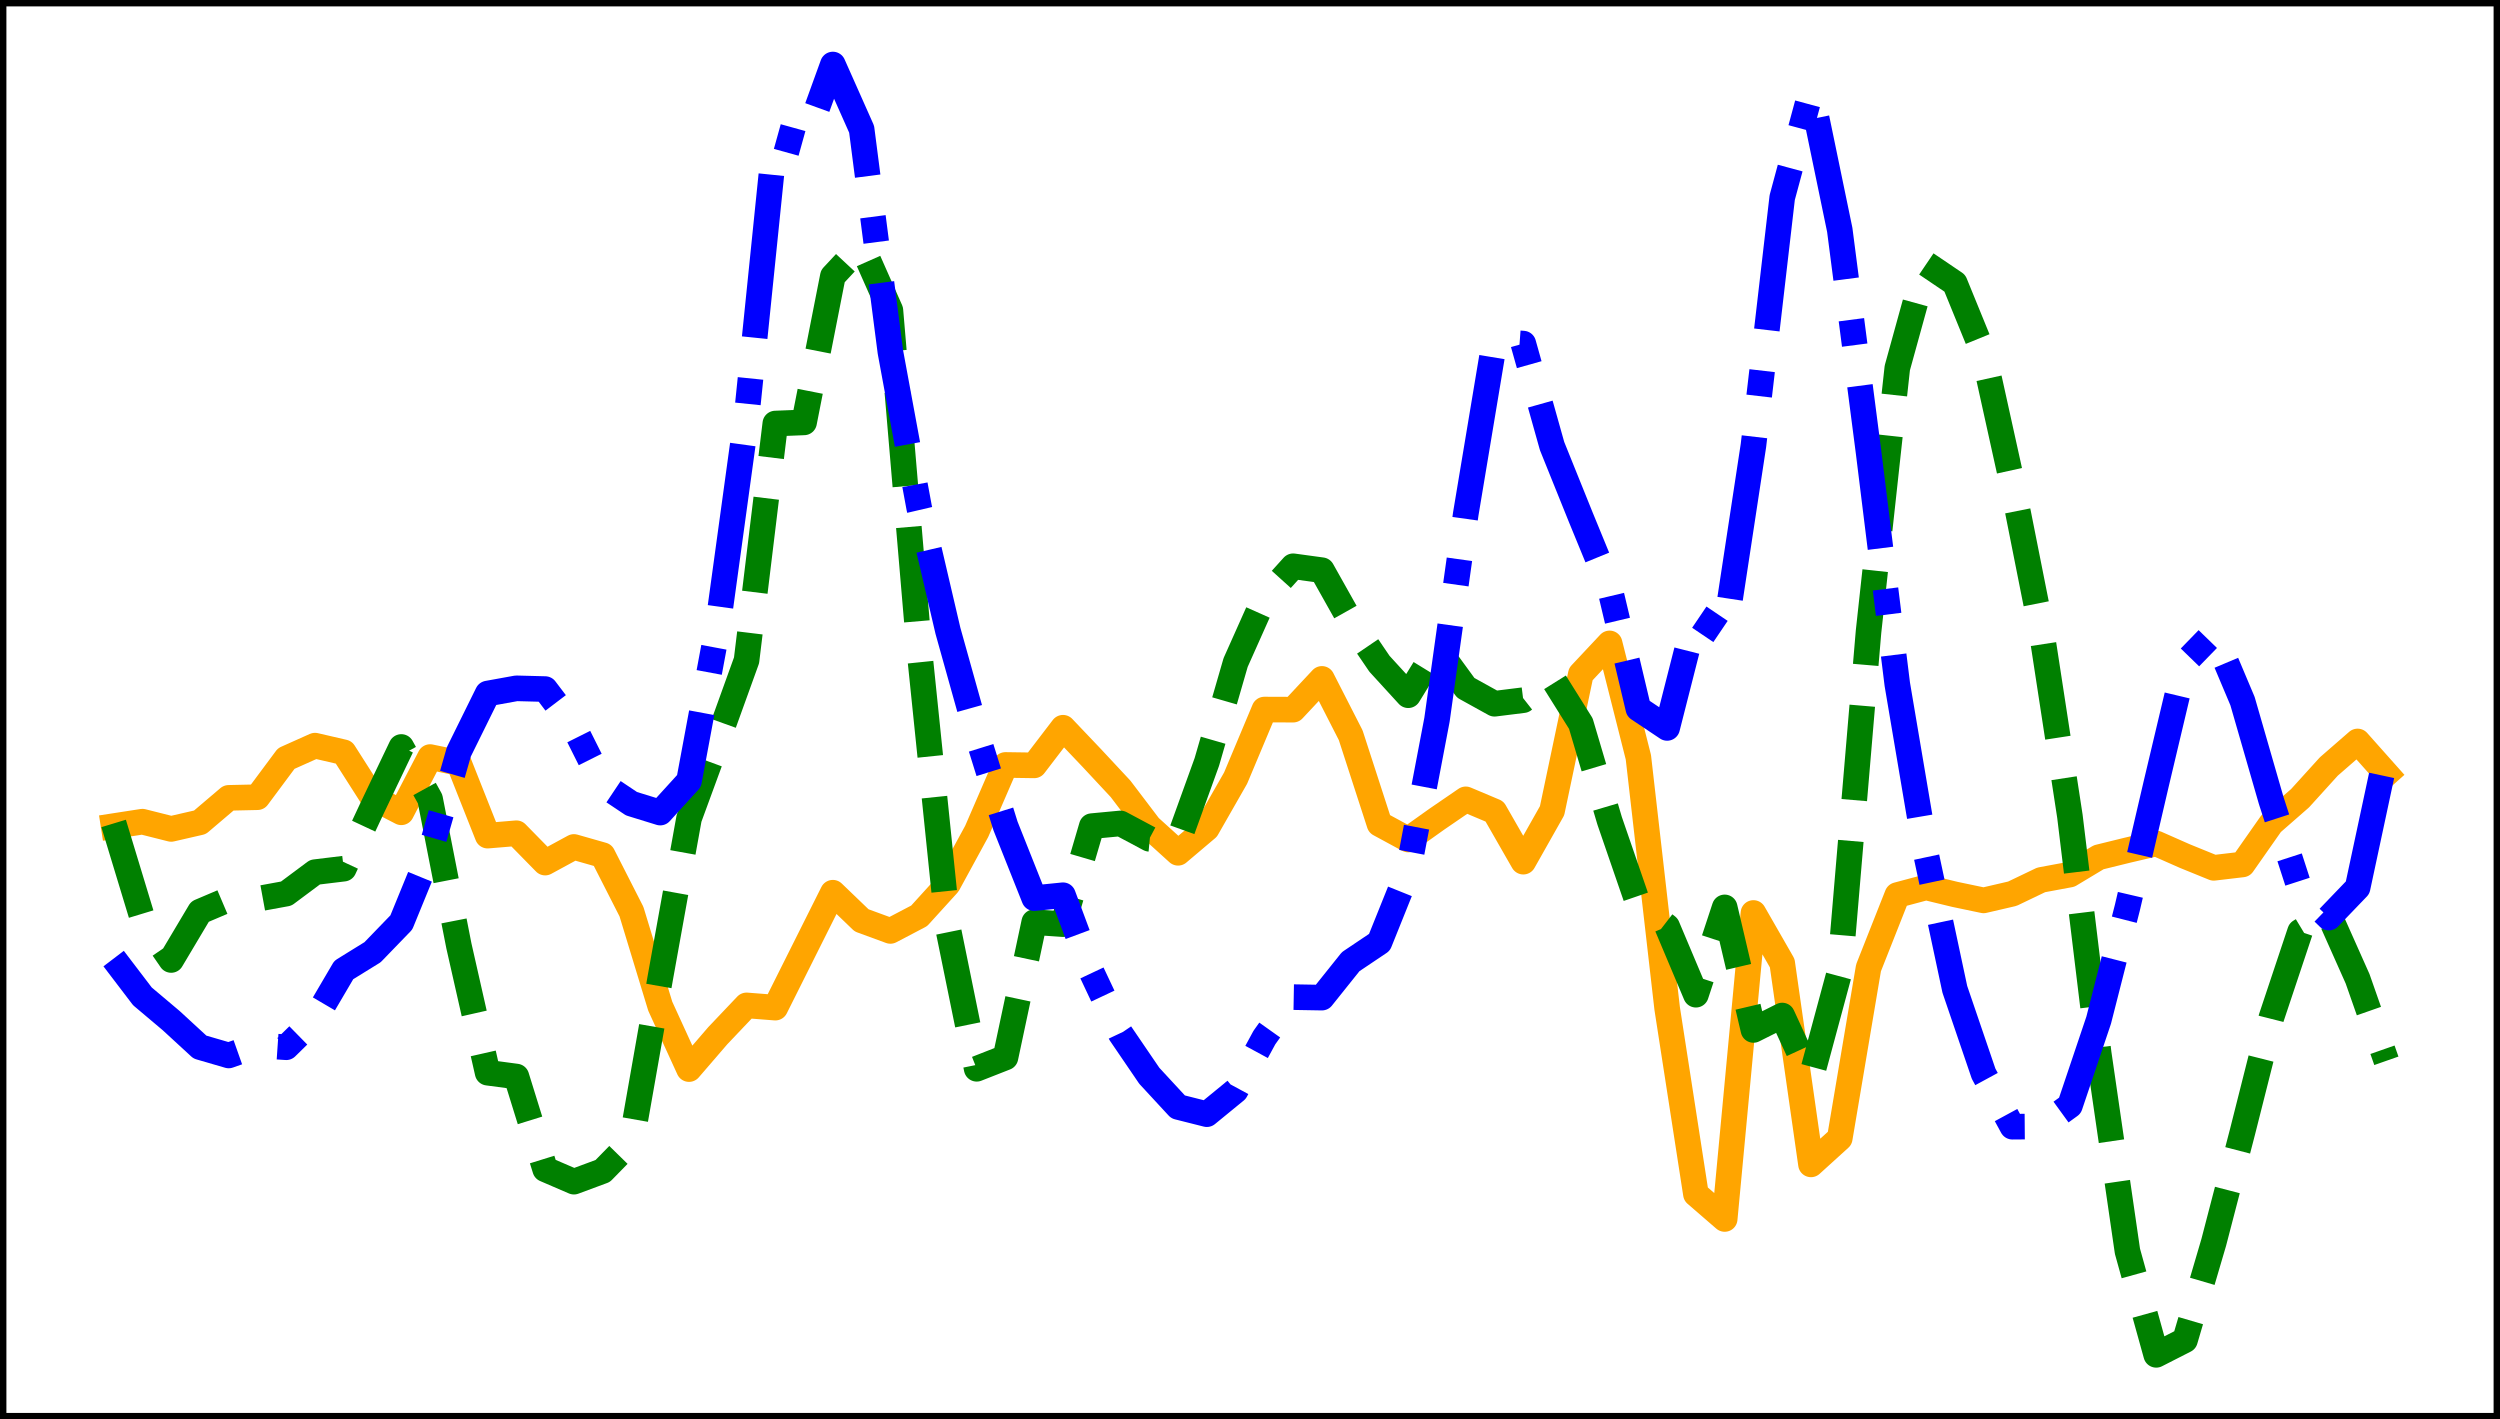 <?xml version="1.0" encoding="utf-8" standalone="no"?>
<!DOCTYPE svg PUBLIC "-//W3C//DTD SVG 1.1//EN"
  "http://www.w3.org/Graphics/SVG/1.1/DTD/svg11.dtd">
<svg xmlns:xlink="http://www.w3.org/1999/xlink" width="390.6pt" height="221.76pt" viewBox="0 0 390.6 221.76" xmlns="http://www.w3.org/2000/svg" version="1.1">
 <defs>
  <style type="text/css">*{stroke-linejoin: round; stroke-linecap: butt}</style>
 </defs>
 <g id="figure_1">
  <g id="patch_1">
   <path d="M 0 221.76 
L 390.6 221.76 
L 390.6 0 
L 0 0 
z
" style="fill: #ffffff"/>
  </g>
  <g id="axes_1">
   <g id="patch_2">
    <path d="M 0 221.76 
L 390.6 221.76 
L 390.6 -0 
L 0 -0 
z
" style="fill: #ffffff"/>
   </g>
   <g id="matplotlib.axis_1"/>
   <g id="matplotlib.axis_2"/>
   <g id="line2d_1">
    <path d="M 17.755 129.073 
L 22.249 128.378 
L 26.744 129.511 
L 31.239 128.478 
L 35.734 124.657 
L 40.229 124.556 
L 44.723 118.512 
L 49.218 116.498 
L 53.713 117.54 
L 58.208 124.586 
L 62.703 126.914 
L 67.198 118.283 
L 71.692 119.213 
L 76.187 130.559 
L 80.682 130.185 
L 85.177 134.771 
L 89.672 132.328 
L 94.167 133.61 
L 98.661 142.434 
L 103.156 157.207 
L 107.651 167.034 
L 112.146 161.817 
L 116.641 157.082 
L 121.135 157.434 
L 125.63 148.452 
L 130.125 139.476 
L 134.62 143.799 
L 139.115 145.448 
L 143.61 143.089 
L 148.104 138.142 
L 152.599 129.896 
L 157.094 119.515 
L 161.589 119.581 
L 166.084 113.701 
L 170.578 118.427 
L 175.073 123.248 
L 179.568 129.166 
L 184.063 133.24 
L 188.558 129.435 
L 193.053 121.568 
L 197.547 110.861 
L 202.042 110.877 
L 206.537 106.069 
L 211.032 114.869 
L 215.527 128.729 
L 220.022 131.168 
L 224.516 127.969 
L 229.011 124.889 
L 233.506 126.782 
L 238.001 134.628 
L 242.496 126.667 
L 246.99 105.318 
L 251.485 100.526 
L 255.98 118.314 
L 260.475 157.543 
L 264.97 186.566 
L 269.465 190.453 
L 273.959 142.643 
L 278.454 150.481 
L 282.949 181.924 
L 287.444 177.843 
L 291.939 151.213 
L 296.433 139.844 
L 300.928 138.643 
L 305.423 139.735 
L 309.918 140.677 
L 314.413 139.632 
L 318.908 137.477 
L 323.402 136.64 
L 327.897 133.94 
L 332.392 132.833 
L 336.887 131.779 
L 341.382 133.763 
L 345.877 135.591 
L 350.371 135.061 
L 354.866 128.646 
L 359.361 124.715 
L 363.856 119.758 
L 368.351 115.846 
L 372.845 120.897 
" clip-path="url(#pe65d7f7e77)" style="fill: none; stroke: #ffa500; stroke-width: 4; stroke-linecap: square"/>
   </g>
   <g id="line2d_2">
    <path d="M 17.755 128.655 
L 22.249 143.458 
L 26.744 149.987 
L 31.239 142.435 
L 35.734 140.523 
L 40.229 140.438 
L 44.723 139.616 
L 49.218 136.265 
L 53.713 135.72 
L 58.208 126.117 
L 62.703 116.707 
L 67.198 124.834 
L 71.692 147.759 
L 76.187 167.598 
L 80.682 168.198 
L 85.177 182.688 
L 89.672 184.625 
L 94.167 182.956 
L 98.661 178.362 
L 103.156 152.822 
L 107.651 127.872 
L 112.146 115.623 
L 116.641 103.167 
L 121.135 66.174 
L 125.63 65.994 
L 130.125 43.151 
L 134.62 38.332 
L 139.115 48.484 
L 143.61 101.31 
L 148.104 144.943 
L 152.599 166.987 
L 157.094 165.222 
L 161.589 144.079 
L 166.084 144.388 
L 170.578 129.076 
L 175.073 128.652 
L 179.568 131.053 
L 184.063 131.49 
L 188.558 119.042 
L 193.053 103.514 
L 197.547 93.449 
L 202.042 88.474 
L 206.537 89.089 
L 211.032 97.098 
L 215.527 103.707 
L 220.022 108.623 
L 224.516 101.304 
L 229.011 107.468 
L 233.506 109.954 
L 238.001 109.394 
L 242.496 105.872 
L 246.99 113.051 
L 251.485 128.23 
L 255.98 141.284 
L 260.475 144.753 
L 264.97 155.414 
L 269.465 141.771 
L 273.959 160.918 
L 278.454 158.666 
L 282.949 168.424 
L 287.444 151.762 
L 291.939 98.708 
L 296.433 57.493 
L 300.928 41.209 
L 305.423 44.25 
L 309.918 55.254 
L 314.413 75.607 
L 318.908 98.227 
L 323.402 127.532 
L 327.897 164.558 
L 332.392 195.494 
L 336.887 211.68 
L 341.382 209.388 
L 345.877 194.102 
L 350.371 176.83 
L 354.866 159.027 
L 359.361 145.552 
L 363.856 142.843 
L 368.351 152.929 
L 372.845 165.74 
" clip-path="url(#pe65d7f7e77)" style="fill: none; stroke-dasharray: 14.8,6.4; stroke-dashoffset: 0; stroke: #008000; stroke-width: 4"/>
   </g>
   <g id="line2d_3">
    <path d="M 17.755 149.768 
L 22.249 155.667 
L 26.744 159.459 
L 31.239 163.596 
L 35.734 164.906 
L 40.229 163.317 
L 44.723 163.623 
L 49.218 159.215 
L 53.713 151.554 
L 58.208 148.775 
L 62.703 144.126 
L 67.198 133.138 
L 71.692 117.464 
L 76.187 108.358 
L 80.682 107.544 
L 85.177 107.661 
L 89.672 113.578 
L 94.167 122.563 
L 98.661 125.57 
L 103.156 126.958 
L 107.651 122.019 
L 112.146 97.864 
L 116.641 65.159 
L 121.135 21.248 
L 125.63 22.496 
L 130.125 10.08 
L 134.62 20.188 
L 139.115 54.992 
L 143.61 79.324 
L 148.104 98.55 
L 152.599 114.622 
L 157.094 129.029 
L 161.589 140.326 
L 166.084 139.872 
L 170.578 151.951 
L 175.073 161.485 
L 179.568 168.082 
L 184.063 172.946 
L 188.558 174.08 
L 193.053 170.4 
L 197.547 162.108 
L 202.042 155.79 
L 206.537 155.869 
L 211.032 150.248 
L 215.527 147.228 
L 220.022 136.042 
L 224.516 112.442 
L 229.011 80.298 
L 233.506 53.351 
L 238.001 53.684 
L 242.496 69.691 
L 246.99 80.838 
L 251.485 91.788 
L 255.98 110.726 
L 260.475 113.732 
L 264.97 96.067 
L 269.465 99.105 
L 273.959 69.589 
L 278.454 30.86 
L 282.949 14.211 
L 287.444 35.917 
L 291.939 70.598 
L 296.433 106.91 
L 300.928 133.487 
L 305.423 154.574 
L 309.918 167.755 
L 314.413 176.036 
L 318.908 176 
L 323.402 172.742 
L 327.897 159.393 
L 332.392 141.762 
L 336.887 122.458 
L 341.382 103.515 
L 345.877 98.887 
L 350.371 109.543 
L 354.866 125.118 
L 359.361 138.992 
L 363.856 143.369 
L 368.351 138.69 
L 372.845 117.694 
" clip-path="url(#pe65d7f7e77)" style="fill: none; stroke-dasharray: 25.6,6.4,4,6.4; stroke-dashoffset: 0; stroke: #0000ff; stroke-width: 4"/>
   </g>
   <g id="patch_3">
    <path d="M 0 221.76 
L 0 -0 
" style="fill: none; stroke: #000000; stroke-width: 2; stroke-linejoin: miter; stroke-linecap: square"/>
   </g>
   <g id="patch_4">
    <path d="M 390.6 221.76 
L 390.6 -0 
" style="fill: none; stroke: #000000; stroke-width: 2; stroke-linejoin: miter; stroke-linecap: square"/>
   </g>
   <g id="patch_5">
    <path d="M 0 221.76 
L 390.6 221.76 
" style="fill: none; stroke: #000000; stroke-width: 2; stroke-linejoin: miter; stroke-linecap: square"/>
   </g>
   <g id="patch_6">
    <path d="M 0 -0 
L 390.6 -0 
" style="fill: none; stroke: #000000; stroke-width: 2; stroke-linejoin: miter; stroke-linecap: square"/>
   </g>
  </g>
 </g>
 <defs>
  <clipPath id="pe65d7f7e77">
   <rect x="0" y="-0" width="390.6" height="221.76"/>
  </clipPath>
 </defs>
</svg>

